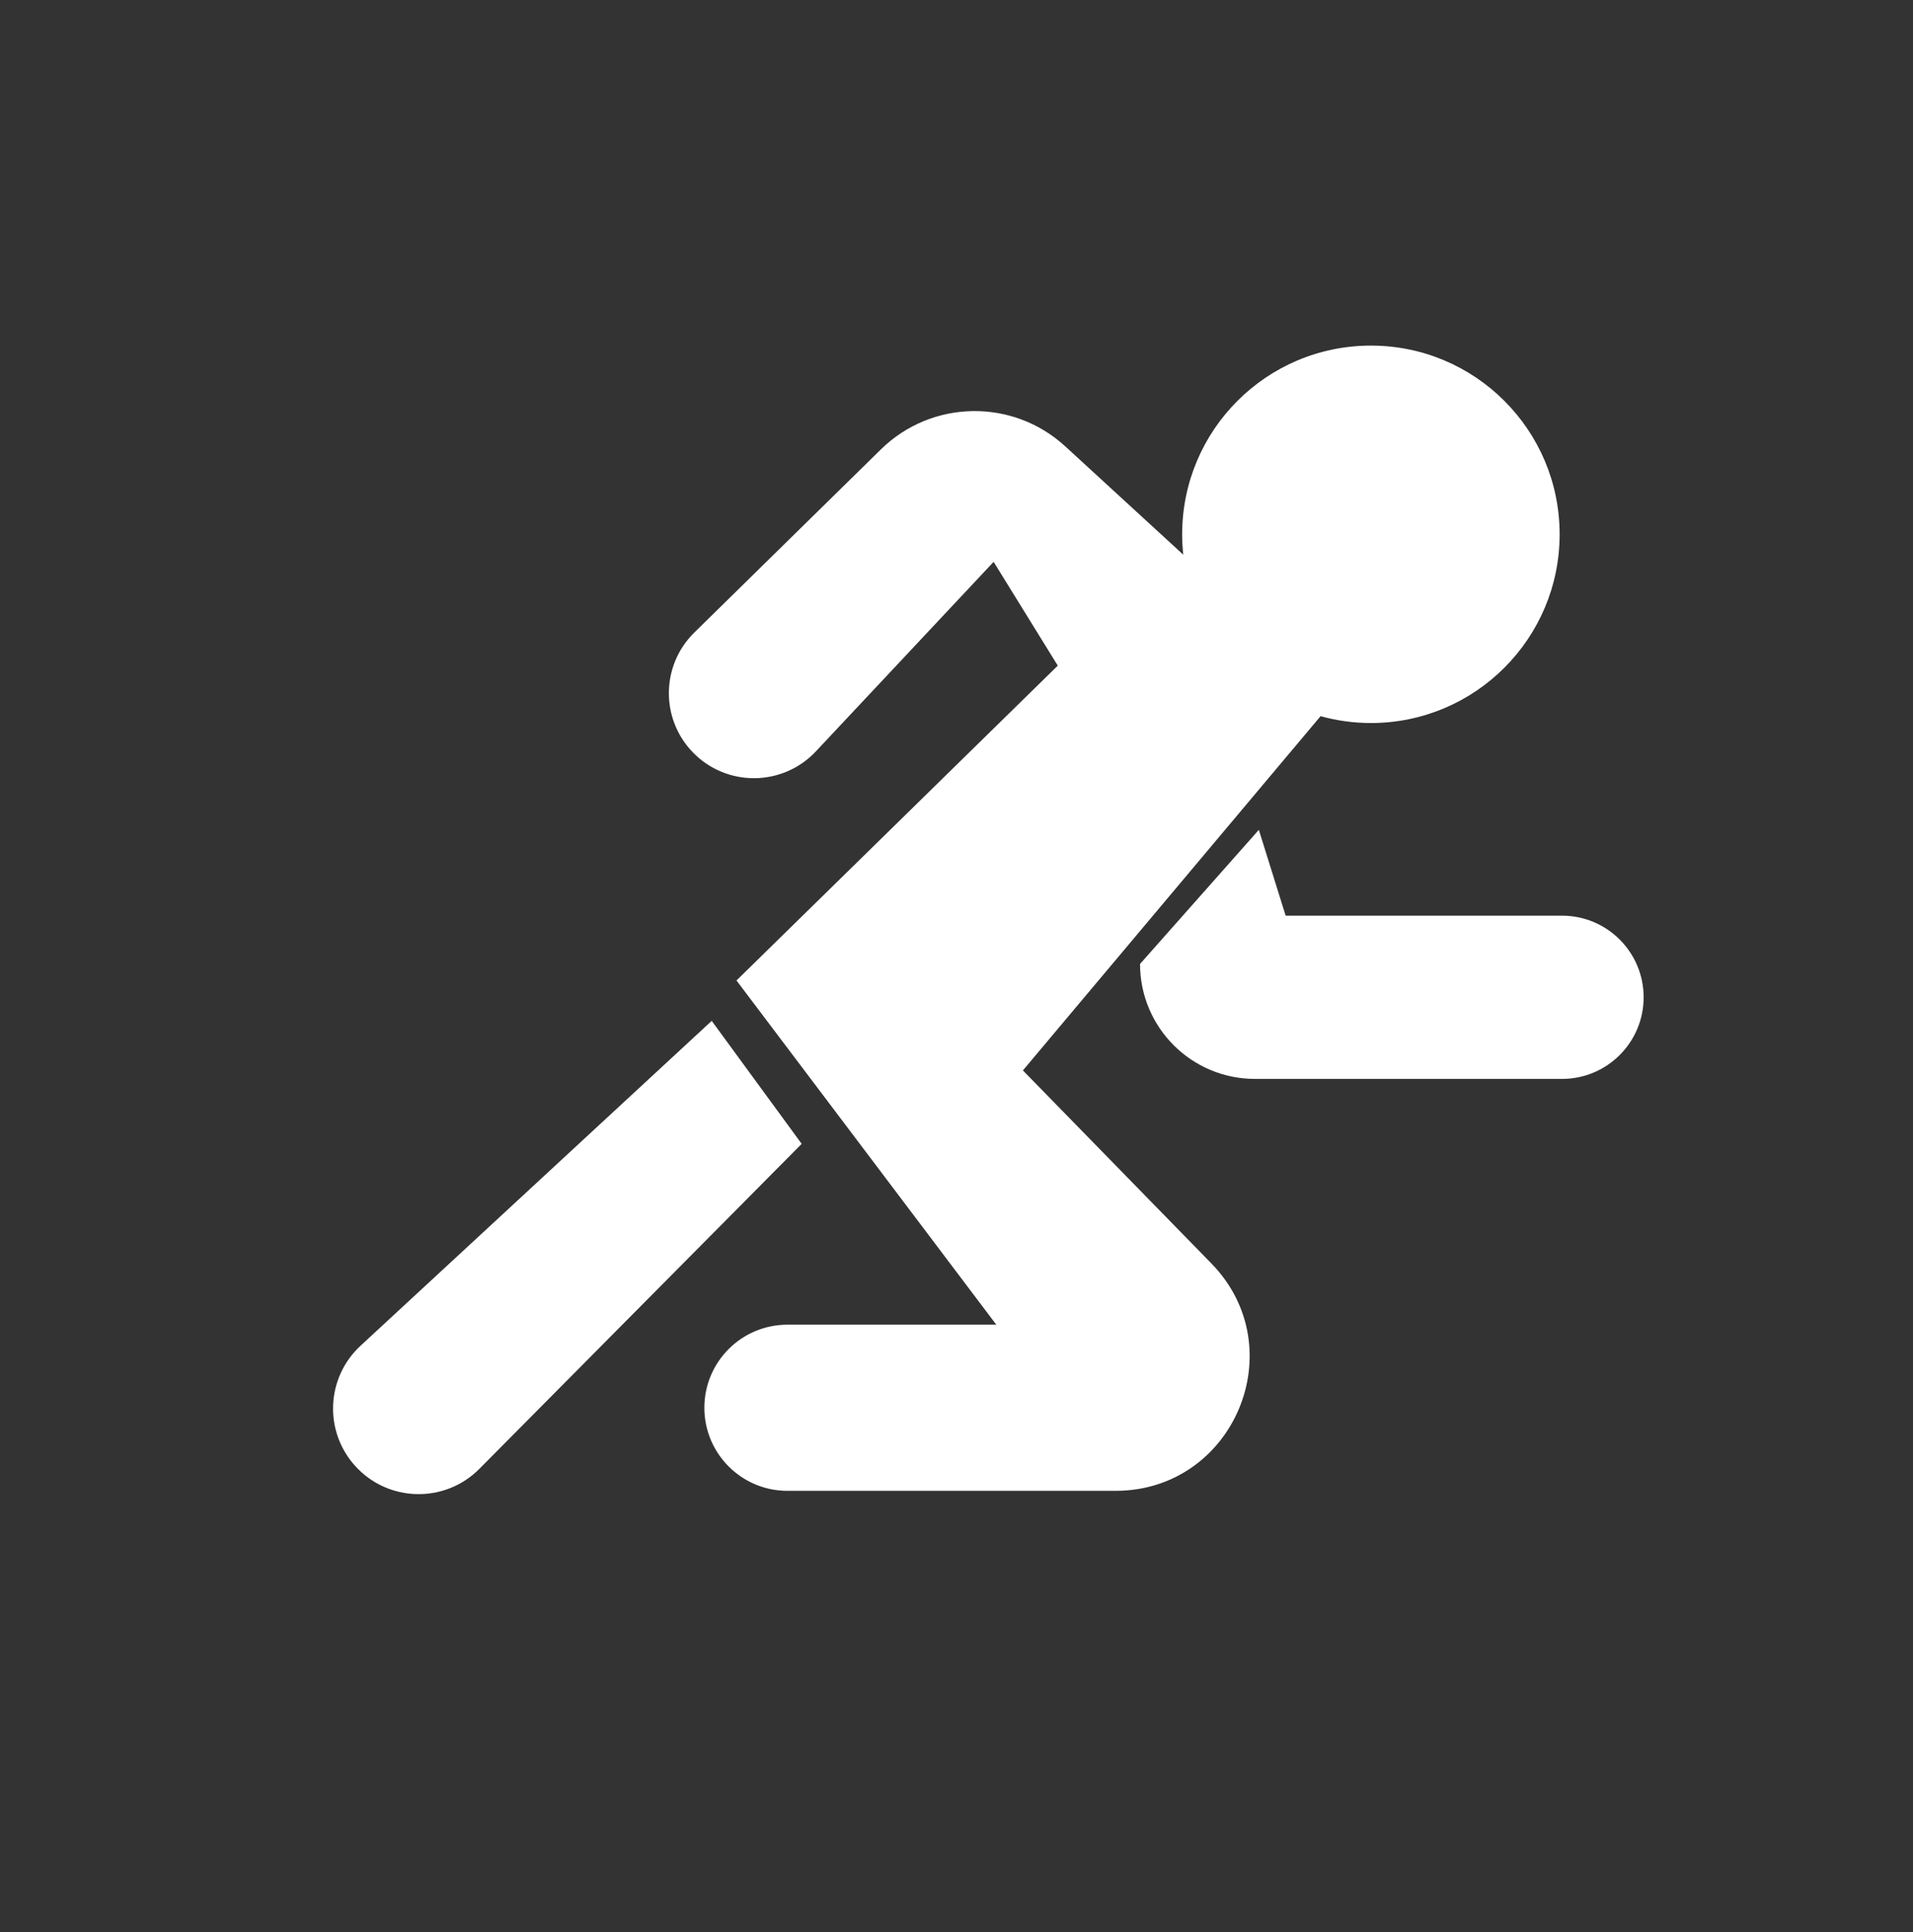 <svg width="100" height="101" viewBox="0 0 100 101" fill="none" xmlns="http://www.w3.org/2000/svg">
<rect x="0" y="0" width="100" height="101" fill="#333333" stroke="none"/>
<path d="M41.907 59.798L25.06 76.786C23.245 78.616 20.264 78.538 18.547 76.615C16.922 74.796 17.055 72.01 18.846 70.353L37.204 53.368L41.907 59.798ZM71.663 18.067C77.111 18.067 81.528 22.483 81.528 27.932C81.528 33.38 77.111 37.798 71.663 37.798C70.751 37.798 69.869 37.671 69.031 37.44L53.471 55.959L63.32 66.046C67.648 70.48 64.507 77.937 58.311 77.937H41.163C38.764 77.937 36.82 75.992 36.82 73.594C36.82 71.196 38.764 69.251 41.163 69.251H52.08L38.499 51.257L55.294 34.798L51.941 29.372L42.65 39.279C40.913 41.13 37.982 41.153 36.216 39.329C34.517 37.575 34.553 34.778 36.295 33.067L46.047 23.494C48.706 20.885 52.941 20.815 55.685 23.334L61.854 28.998C61.816 28.648 61.796 28.292 61.796 27.932C61.797 22.483 66.214 18.067 71.663 18.067ZM67.206 47.869H81.653C84.009 47.869 85.919 49.78 85.919 52.136C85.919 54.492 84.009 56.403 81.653 56.403H65.603C62.284 56.402 59.594 53.712 59.594 50.393L65.804 43.382L67.206 47.869Z" fill="white"/>
</svg>
